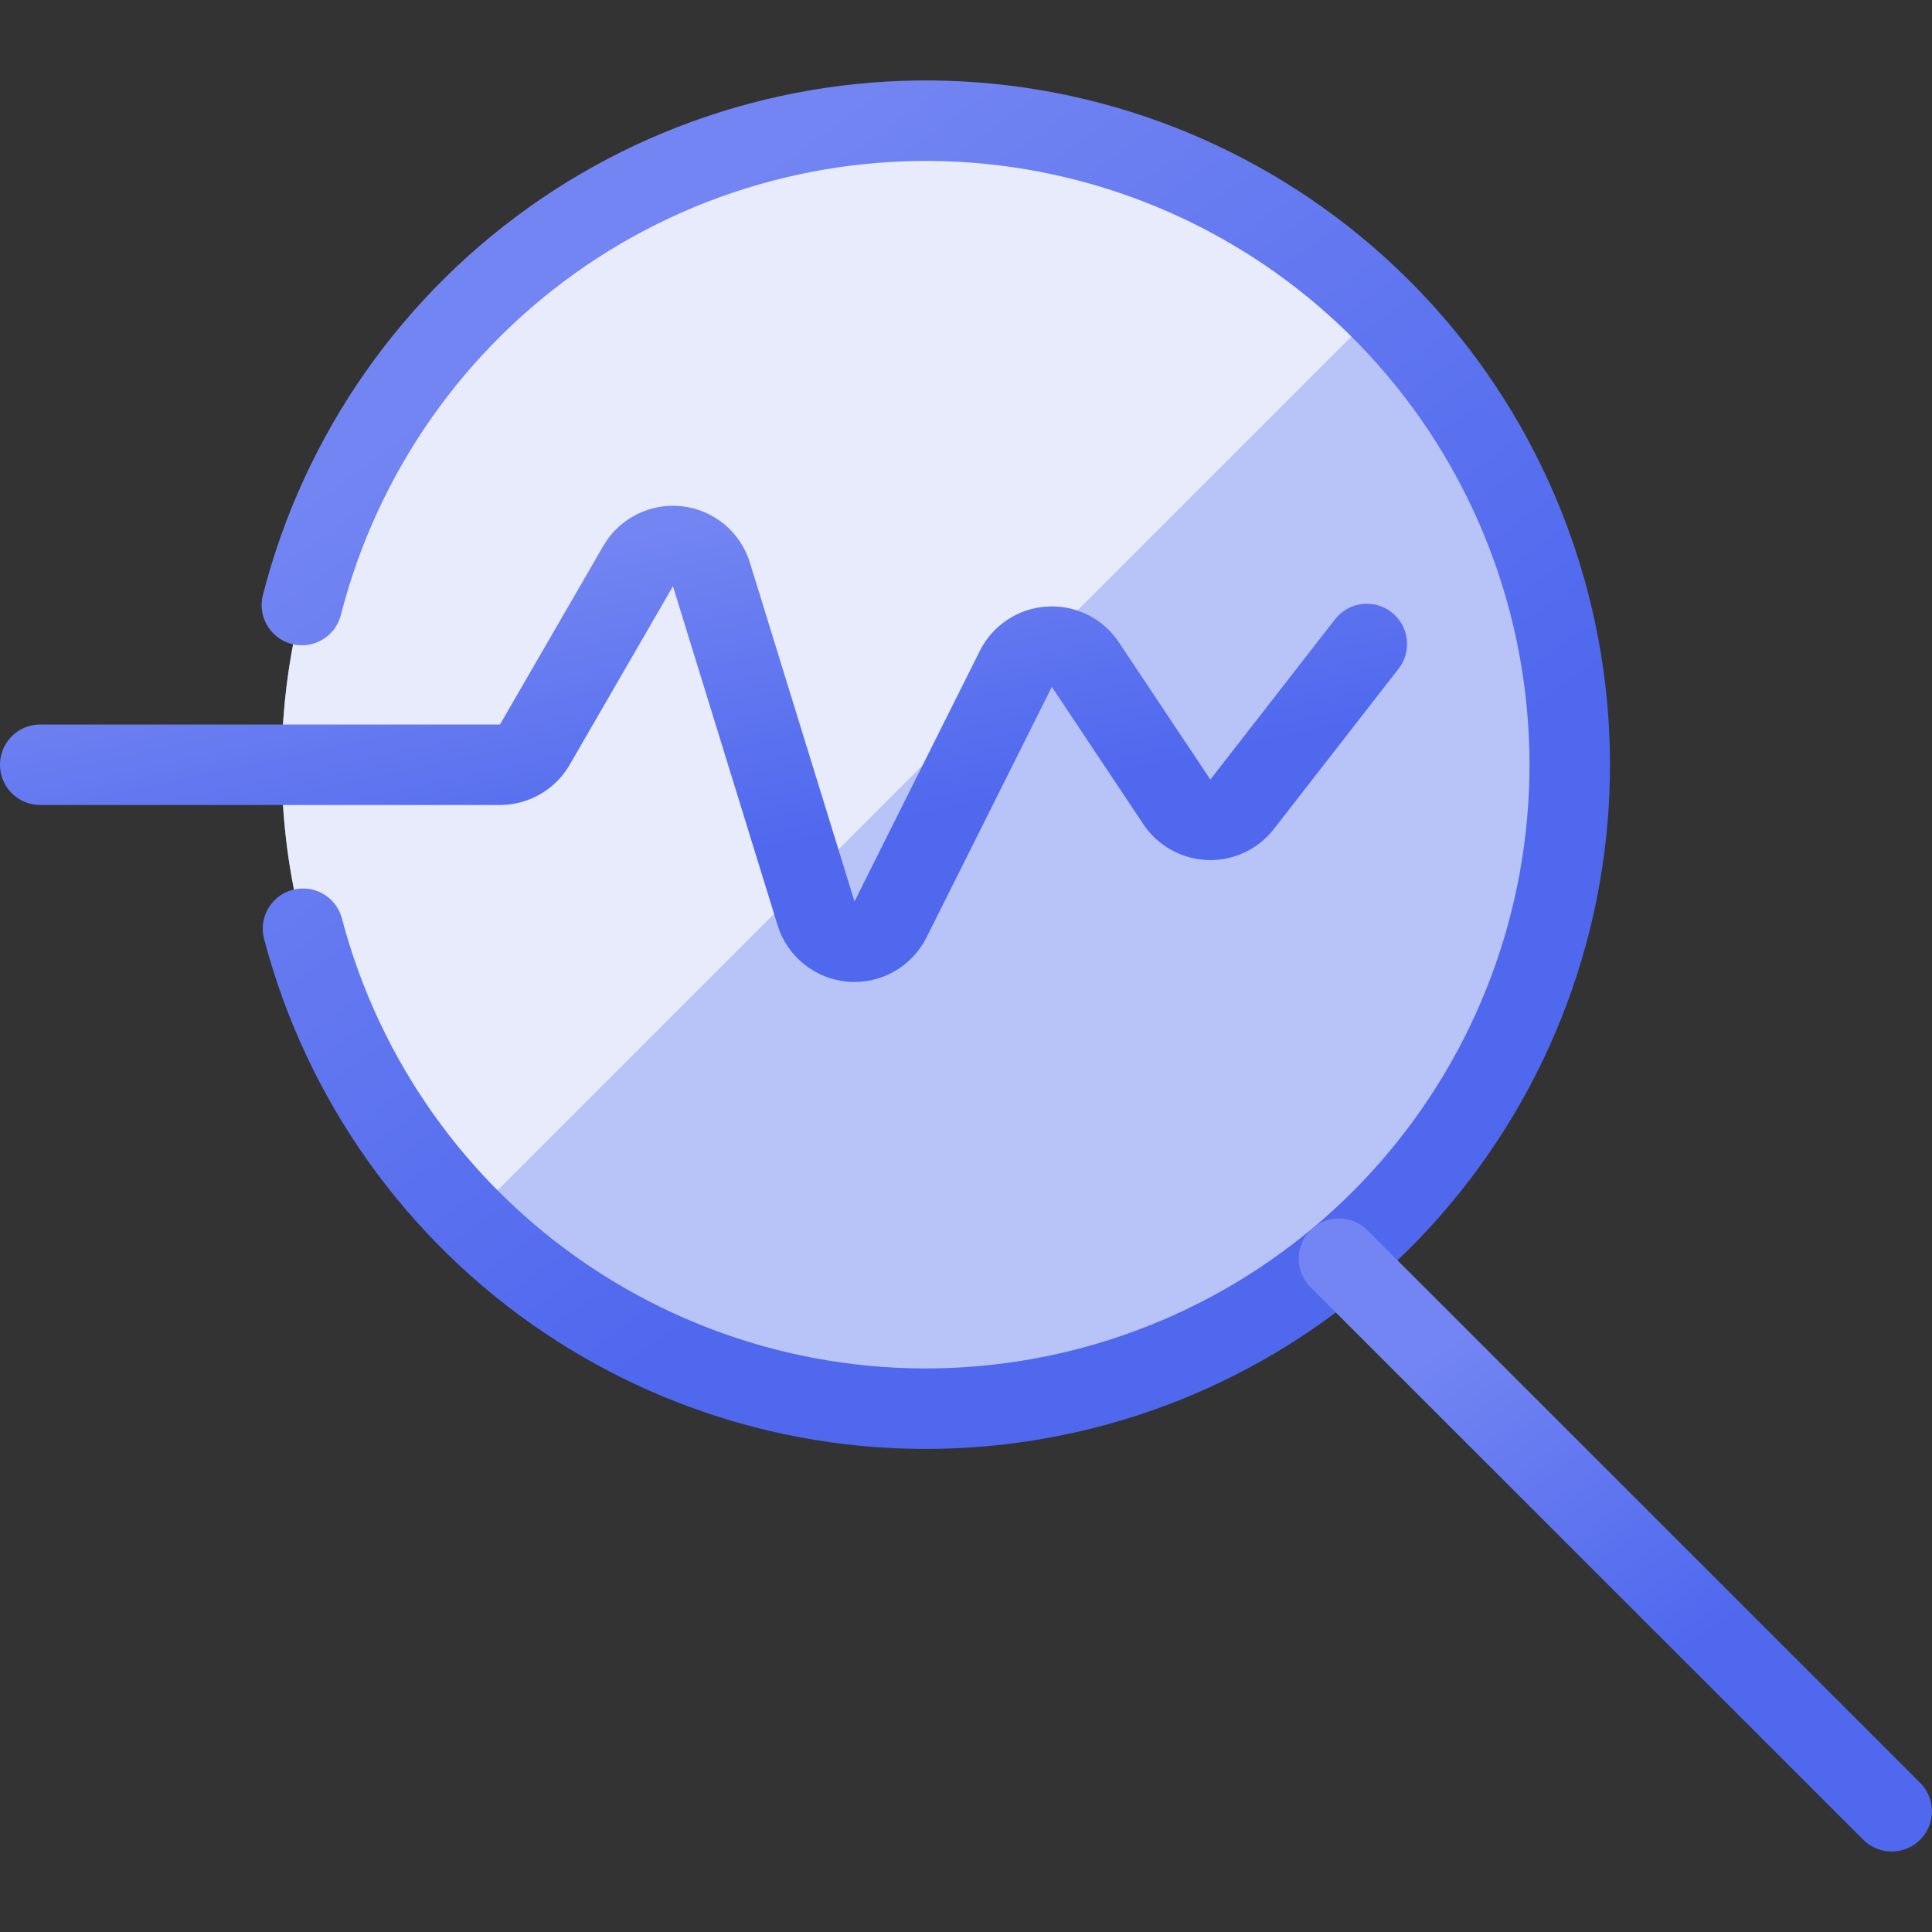 <svg width="24" height="24" viewBox="0 0 24 24" fill="none" xmlns="http://www.w3.org/2000/svg">
<rect x="0" y="0" width="24" height="24" fill="#333333" stroke="none"/>
<path d="M3.5 9.5C3.5 11.622 4.343 13.657 5.843 15.157C7.343 16.657 9.378 17.5 11.5 17.5C13.622 17.5 15.657 16.657 17.157 15.157C18.657 13.657 19.5 11.622 19.5 9.5C19.5 7.378 18.657 5.343 17.157 3.843C15.657 2.343 13.622 1.5 11.5 1.5C9.378 1.5 7.343 2.343 5.843 3.843C4.343 5.343 3.5 7.378 3.5 9.5Z" fill="#B8C3F7"/>
<path d="M11.499 1.5C9.919 1.5 8.374 1.968 7.06 2.845C5.745 3.723 4.72 4.969 4.113 6.428C3.506 7.888 3.345 9.494 3.65 11.044C3.956 12.595 4.713 14.02 5.827 15.141L17.14 3.828C15.643 2.335 13.614 1.498 11.499 1.5Z" fill="white" fill-opacity="0.66"/>
<path d="M3.75 7.516C4.233 5.631 5.386 3.986 6.994 2.889C8.602 1.793 10.555 1.321 12.486 1.56C14.417 1.8 16.195 2.736 17.486 4.192C18.777 5.648 19.493 7.525 19.5 9.472C19.507 11.418 18.804 13.3 17.523 14.765C16.242 16.23 14.471 17.178 12.541 17.431C10.612 17.685 8.656 17.226 7.04 16.141C5.424 15.056 4.26 13.419 3.764 11.537" stroke="url(#paint0_linear_152_285)" stroke-linecap="round" stroke-linejoin="round"/>
<path d="M16.633 15.636L23.499 22.5" stroke="url(#paint1_linear_152_285)" stroke-linecap="round" stroke-linejoin="round"/>
<path d="M0.5 9.5H6.212C6.3 9.5 6.386 9.476 6.461 9.433C6.537 9.389 6.6 9.326 6.644 9.25L7.926 7.034C7.974 6.949 8.046 6.881 8.133 6.837C8.22 6.793 8.318 6.775 8.414 6.786C8.511 6.796 8.602 6.835 8.678 6.897C8.753 6.959 8.808 7.041 8.837 7.134L10.137 11.346C10.166 11.441 10.224 11.526 10.302 11.588C10.38 11.651 10.474 11.688 10.574 11.697C10.673 11.705 10.773 11.683 10.86 11.634C10.947 11.585 11.017 11.511 11.062 11.422L12.619 8.309C12.658 8.231 12.717 8.164 12.79 8.116C12.863 8.067 12.948 8.039 13.035 8.034C13.122 8.028 13.21 8.046 13.288 8.084C13.367 8.123 13.433 8.182 13.482 8.255L14.619 9.961C14.663 10.027 14.722 10.082 14.791 10.12C14.86 10.159 14.938 10.181 15.017 10.184C15.096 10.187 15.175 10.171 15.247 10.137C15.319 10.104 15.381 10.053 15.43 9.991L16.979 8" stroke="url(#paint2_linear_152_285)" stroke-linecap="round" stroke-linejoin="round"/>
<defs>
<linearGradient id="paint0_linear_152_285" x1="20.653" y1="32.06" x2="-8.345" y2="-7.932" gradientUnits="userSpaceOnUse">
<stop offset="0.397" stop-color="#4F68EE"/>
<stop offset="0.626" stop-color="#7385F2"/>
</linearGradient>
<linearGradient id="paint1_linear_152_285" x1="24.001" y1="28.747" x2="11.624" y2="11.402" gradientUnits="userSpaceOnUse">
<stop offset="0.397" stop-color="#4F68EE"/>
<stop offset="0.626" stop-color="#7385F2"/>
</linearGradient>
<linearGradient id="paint2_linear_152_285" x1="18.185" y1="16.172" x2="14.367" y2="-1.762" gradientUnits="userSpaceOnUse">
<stop offset="0.397" stop-color="#4F68EE"/>
<stop offset="0.626" stop-color="#7385F2"/>
</linearGradient>
</defs>
</svg>
